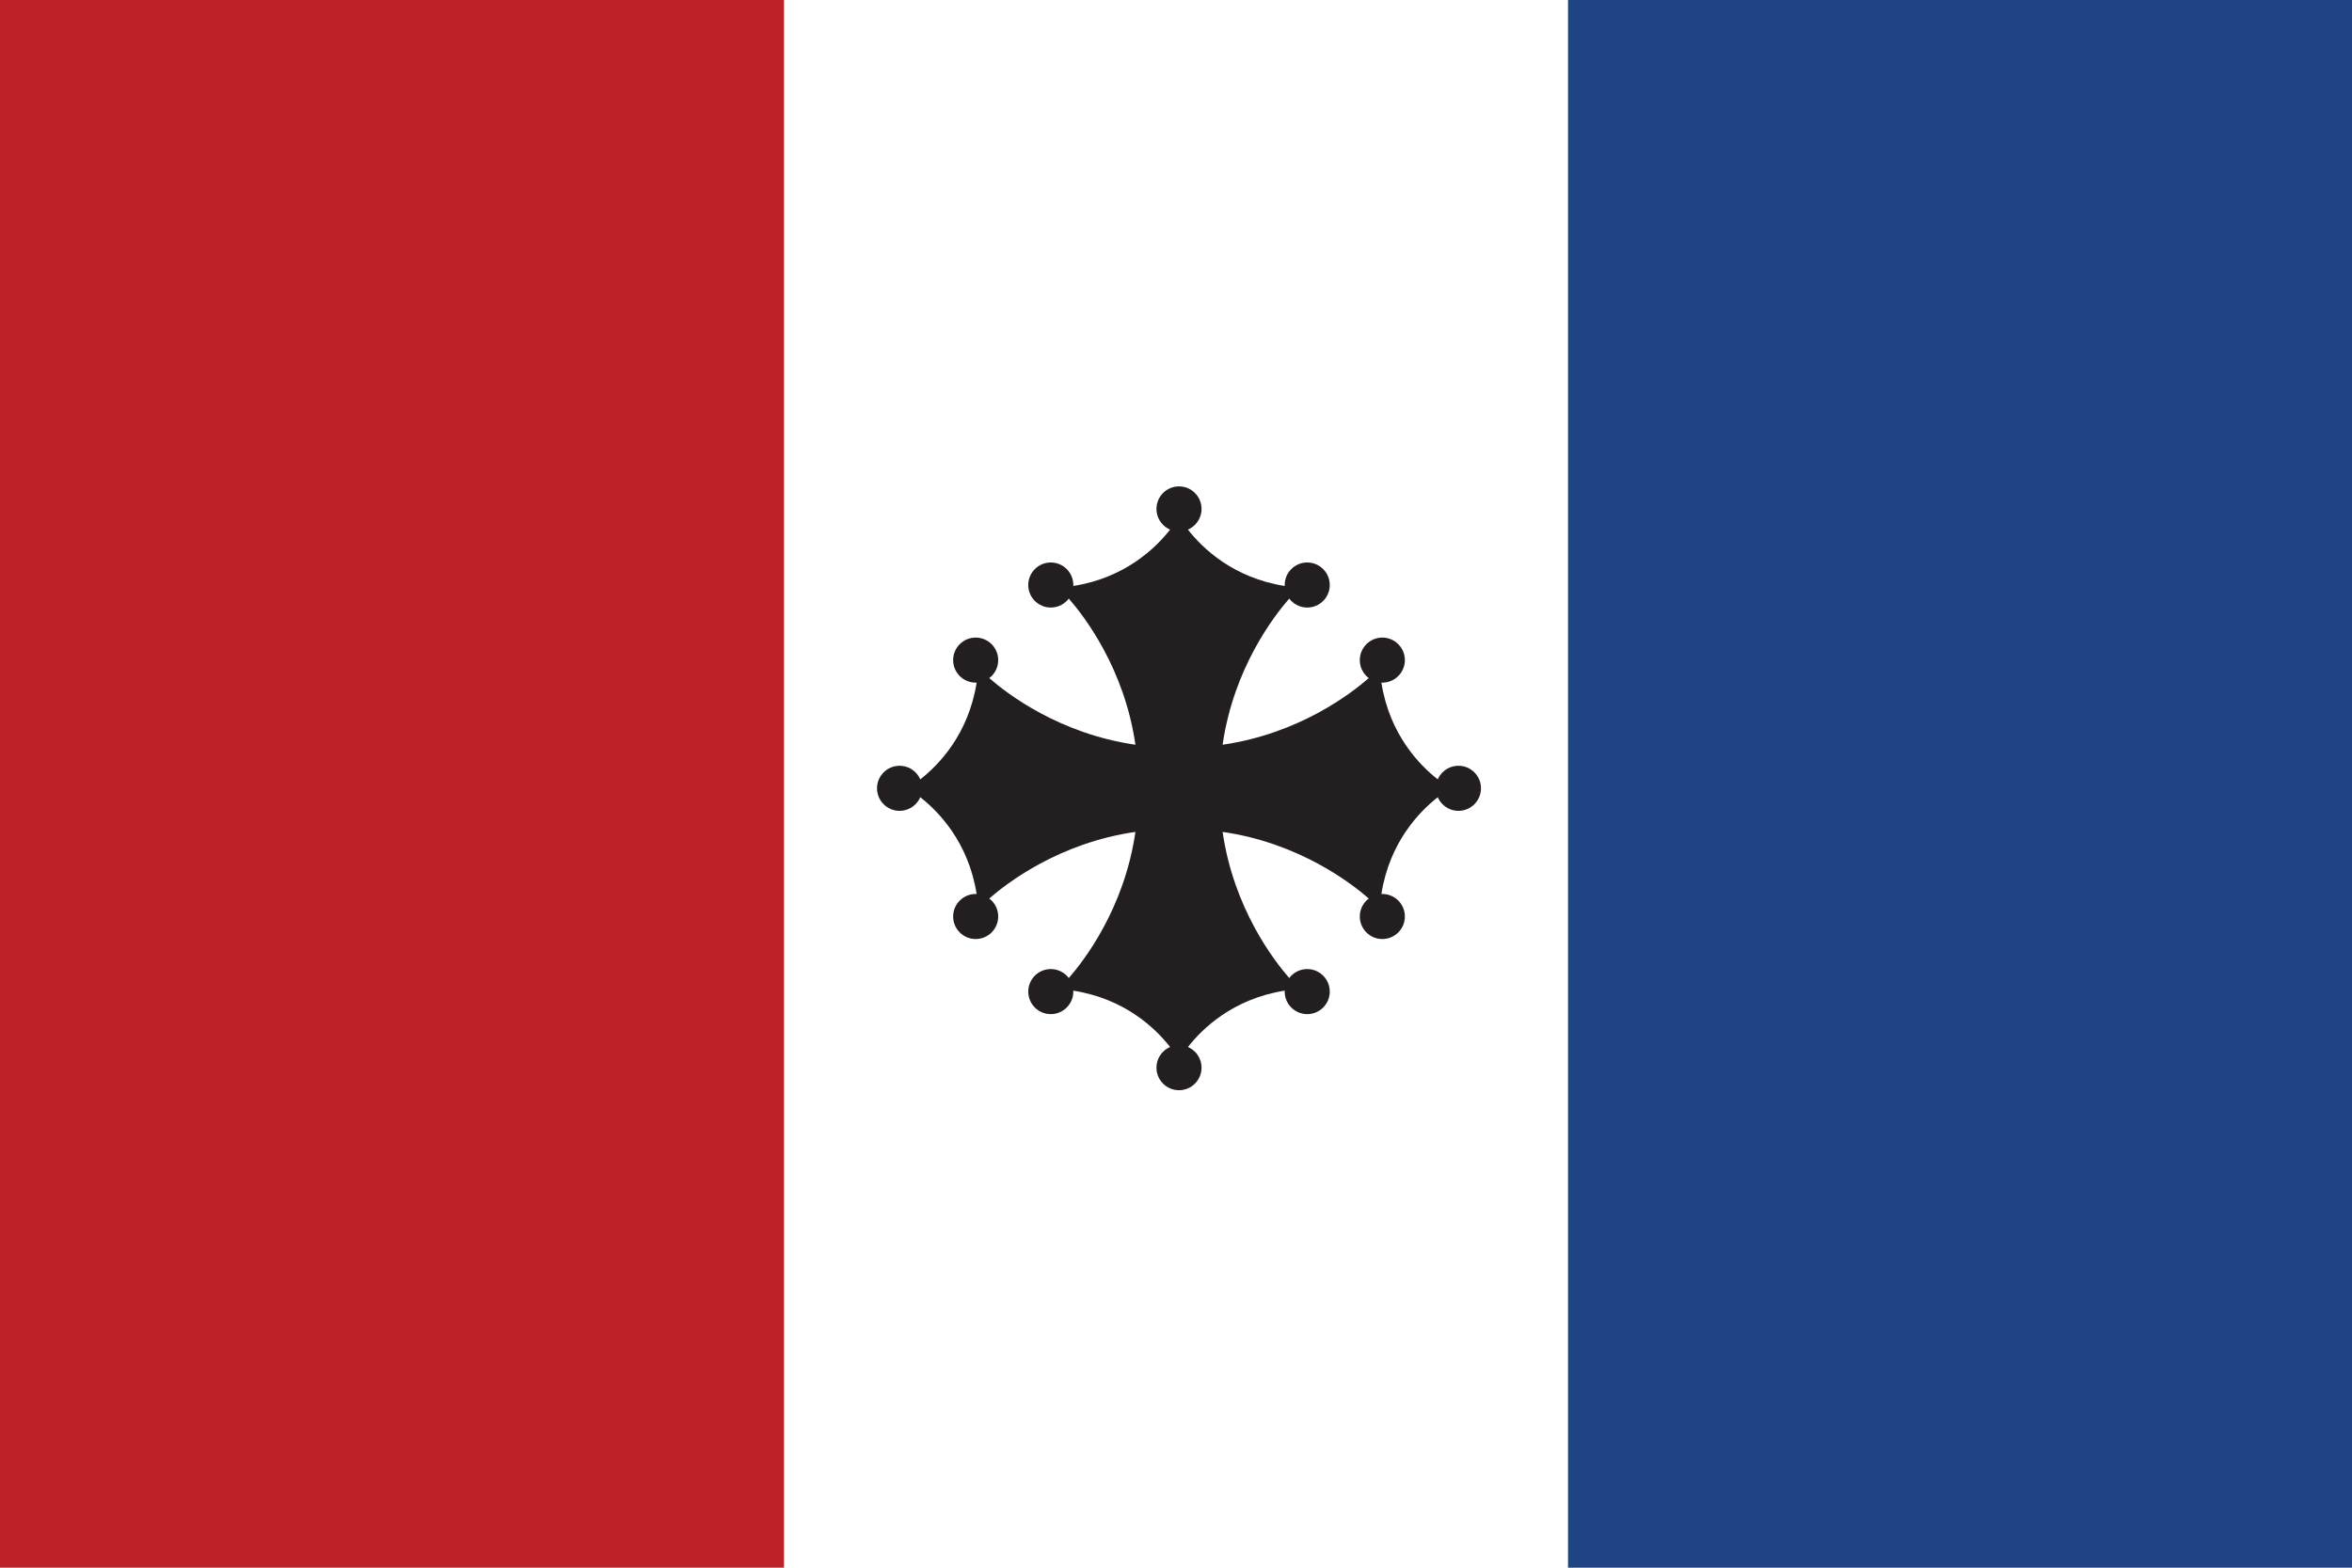 <?xml version="1.0" encoding="utf-8"?>
<!-- Generator: Adobe Illustrator 25.0.1, SVG Export Plug-In . SVG Version: 6.00 Build 0)  -->
<svg version="1.1" id="Layer_1" xmlns="http://www.w3.org/2000/svg" xmlns:xlink="http://www.w3.org/1999/xlink" x="0px" y="0px"
	 viewBox="0 0 525 350" style="enable-background:new 0 0 525 350;" xml:space="preserve">
<style type="text/css">
	.st0{fill:#FFFFFF;}
	.st1{fill:#BF2126;}
	.st2{fill:#1E4485;}
	.st3{fill:#231F20;}
</style>
<g id="Occitania">
	<rect class="st0" width="525" height="350"/>
	<rect class="st1" width="175" height="350"/>
	<rect x="350" class="st2" width="175" height="350"/>
	<g>
		<path class="st3" d="M202.869,175.996l2.55,1.995c4.089,3.198,10.758,10.034,12.579,21.6l0.481,3.053l2.336-2.043
			c3.923-3.431,15.579-12.416,32.626-14.872c-2.457,17.046-11.442,28.703-14.872,32.625l-2.043,2.336l3.053,0.481
			c11.566,1.82,18.402,8.49,21.6,12.579l1.994,2.55l1.995-2.55c3.198-4.089,10.034-10.758,21.6-12.579l3.053-0.481l-2.043-2.336
			c-3.43-3.923-12.416-15.579-14.872-32.625c17.046,2.456,28.703,11.442,32.625,14.872l2.336,2.043l0.481-3.053
			c1.82-11.566,8.49-18.402,12.579-21.6l2.55-1.995l-2.55-1.995c-4.088-3.198-10.758-10.034-12.579-21.6l-0.481-3.053l-2.336,2.043
			c-3.923,3.431-15.579,12.416-32.625,14.873c2.457-17.046,11.442-28.703,14.872-32.625l2.043-2.337l-3.053-0.481
			c-11.566-1.821-18.402-8.49-21.6-12.579l-1.995-2.55l-1.994,2.55c-3.198,4.089-10.034,10.758-21.6,12.579l-3.053,0.481
			l2.043,2.337c3.43,3.922,12.416,15.579,14.872,32.625c-17.046-2.456-28.703-11.442-32.626-14.873l-2.336-2.043l-0.481,3.053
			c-1.82,11.566-8.49,18.402-12.579,21.6L202.869,175.996z"/>
		<circle class="st3" cx="200.795" cy="175.996" r="5.03"/>
		<circle class="st3" cx="217.785" cy="147.375" r="5.03"/>
		<circle class="st3" cx="217.785" cy="204.617" r="5.03"/>
		<circle class="st3" cx="234.551" cy="130.609" r="5.03"/>
		<circle class="st3" cx="234.551" cy="221.383" r="5.03"/>
		<circle class="st3" cx="263.171" cy="113.62" r="5.03"/>
		<circle class="st3" cx="263.171" cy="238.372" r="5.03"/>
		<circle class="st3" cx="291.792" cy="130.609" r="5.03"/>
		<circle class="st3" cx="291.792" cy="221.383" r="5.03"/>
		<circle class="st3" cx="308.558" cy="147.375" r="5.03"/>
		<circle class="st3" cx="308.558" cy="204.617" r="5.03"/>
		<circle class="st3" cx="325.548" cy="175.996" r="5.03"/>
	</g>
</g>
</svg>
